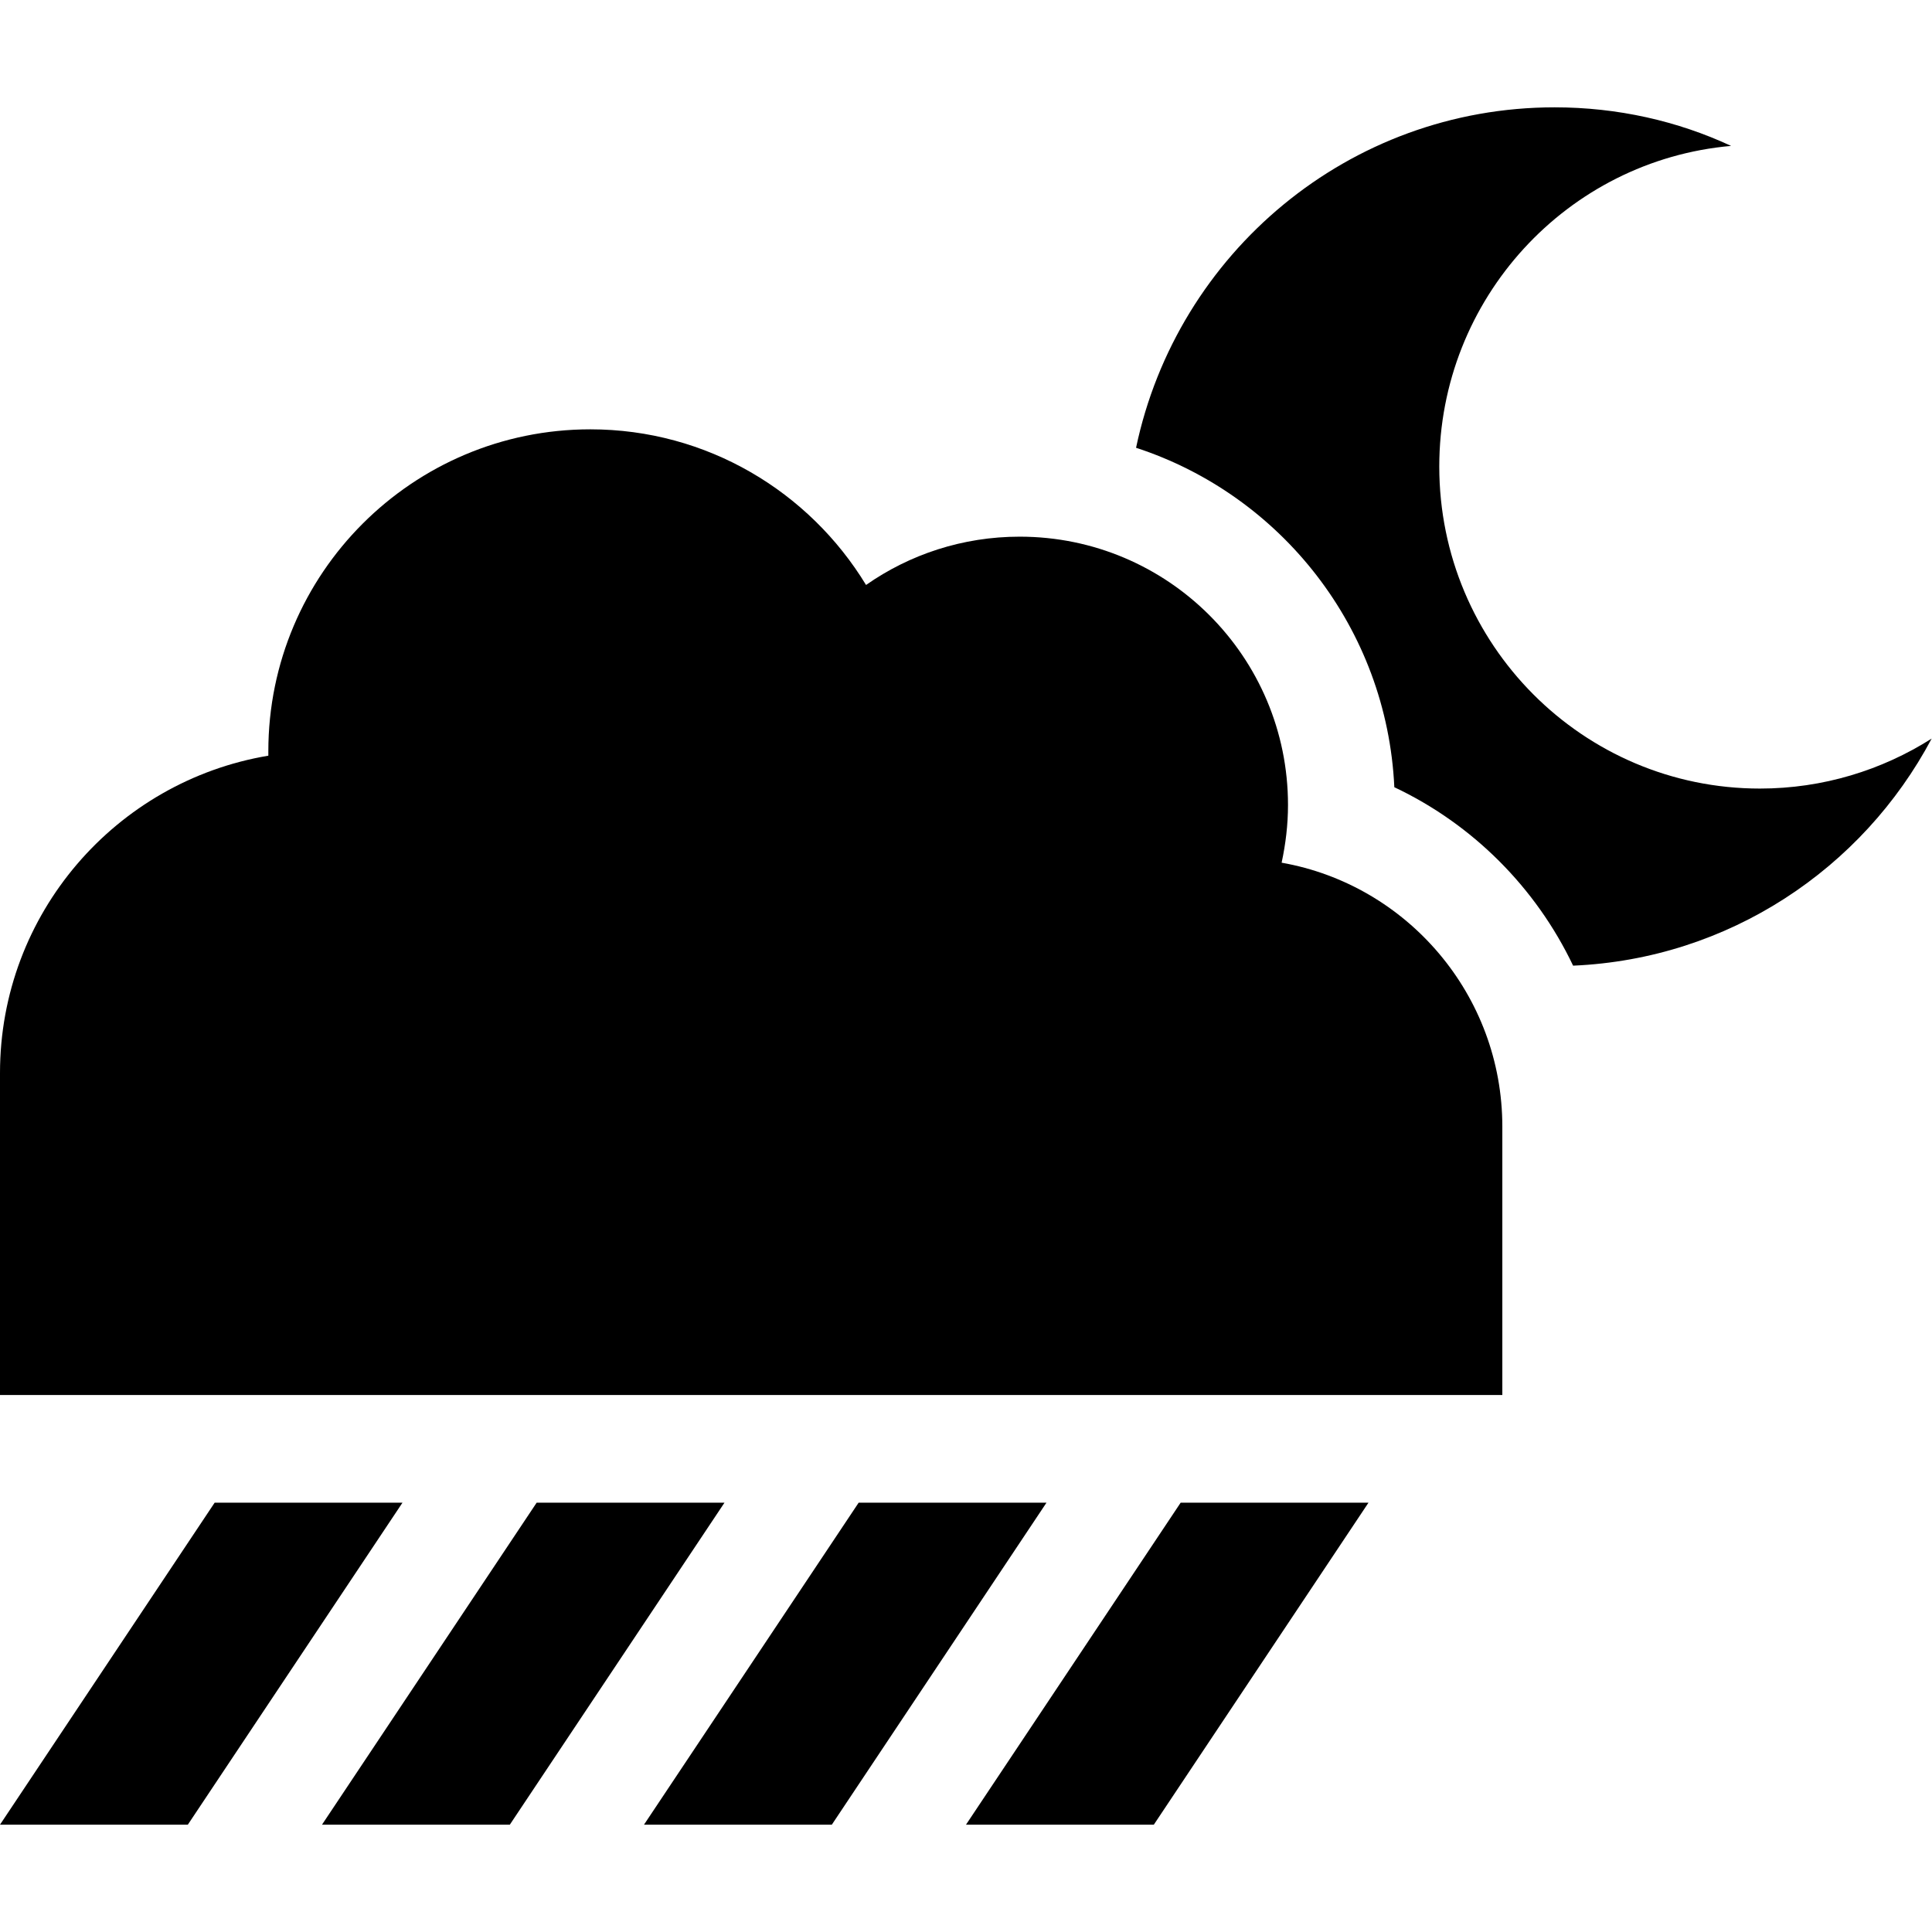 <svg xmlns="http://www.w3.org/2000/svg" width="24" height="24" viewBox="0 0 576 512"><path class="pr-icon-duotone-secondary" d="M0 512l56 0 64-96-56 0L0 512zm96 0l56 0 64-96-56 0L96 512zm96 0l56 0 64-96-56 0-64 96zm96 0l56 0 64-96-56 0-64 96zm50.7-410.5c43.2 14.1 74.8 53.8 77 101.2c23.3 11 42.2 29.9 53.3 53.2c46.4-2 86.3-28.9 106.9-67.7c-14.8 9.4-32.4 14.9-51.2 14.9c-52.8 0-95.6-43-95.6-96c0-50.1 38.2-91.3 87-95.6C500.2 4.1 482.3 0 463.5 0C402.1 0 350.9 43.5 338.7 101.5z"/><path class="pr-icon-duotone-primary" d="M367.9 383.9l80 0 0-80c0-39.3-28.4-72.1-65.8-78.7c1.2-5.6 1.9-11.3 1.9-17.2c0-44.2-35.8-80-80-80c-17 0-32.8 5.3-45.8 14.4C241.3 114.6 210.8 96 176 96c-53 0-96 43-96 96l0 1.3c-45.4 7.6-80 47.1-80 94.6l0 96 96 0 271.9 0z"/></svg>
